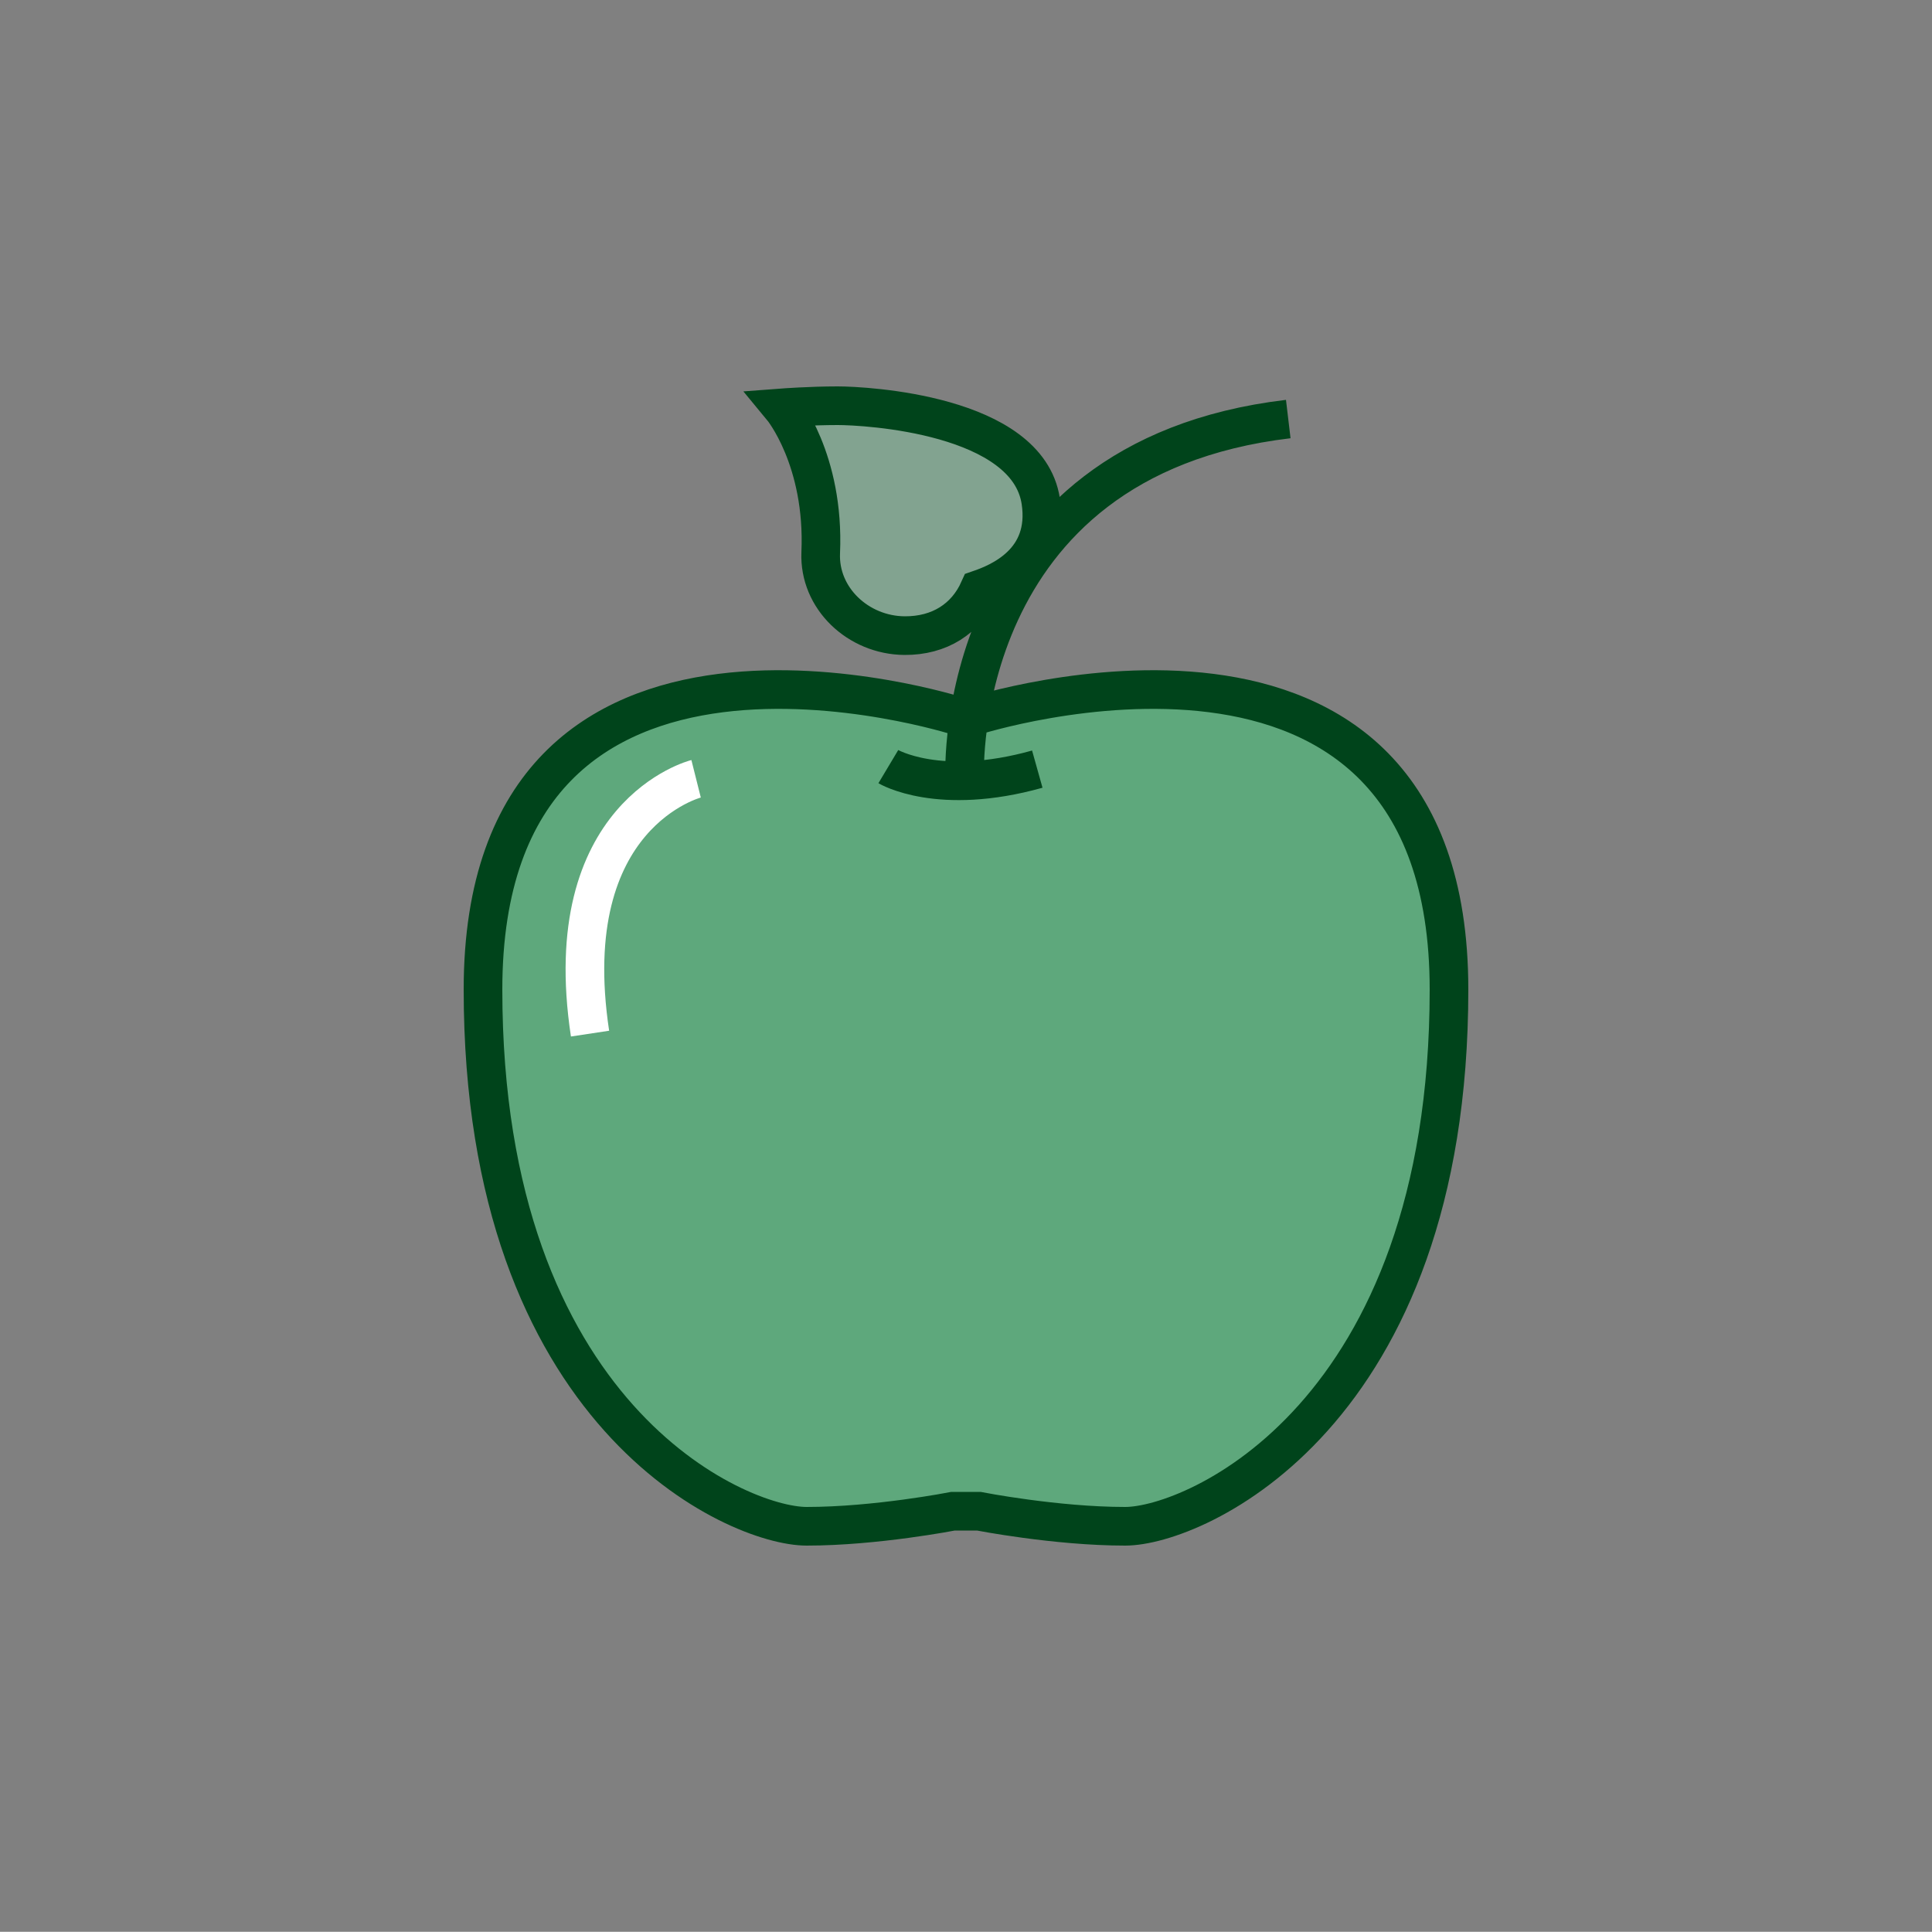 <svg xmlns="http://www.w3.org/2000/svg" width="100" height="99.99"><rect width="100%" height="100%" fill="#808080" stroke="none"/><path d="M50.66 78.22s3.99.78 7.58.78 16.75-5.69 16.75-27.78c0-22.06-24.6-14.15-24.6-14.15h-.79s-24.61-7.91-24.61 14.15C24.99 73.31 38.16 79 41.75 79c3.59 0 7.58-.78 7.58-.78z" fill="#5ea87c"/><path d="M40.48 21.11s1.45-.11 2.88-.11 9.82.44 10.51 4.94c.48 3.16-2.17 4.22-3.19 4.57-.68 1.52-2.05 2.4-3.86 2.39-2.41-.02-4.44-1.94-4.34-4.29.21-4.83-2-7.5-2-7.5" fill="#82a390"/><path d="M53.69 39.81c-5.1 1.43-7.71-.13-7.71-.13m-5.5-18.57s1.45-.11 2.88-.11 9.82.44 10.51 4.94c.48 3.16-2.17 4.22-3.19 4.57-.68 1.52-2.05 2.4-3.86 2.39-2.41-.02-4.44-1.94-4.34-4.29.21-4.83-2-7.5-2-7.5zm9.45 19.01s-.64-16.37 16.75-18.43M50.66 78.22s3.99.78 7.58.78S75 73.31 75 51.22c0-22.06-24.61-14.15-24.61-14.15h-.79S25 29.16 25 51.22C25 73.31 38.16 79 41.75 79s7.58-.78 7.58-.78h1.33z" stroke="#00441b" fill="none" stroke-width="2"/><path d="M36.03 40.31s-7.21 1.81-5.49 13.19" stroke="#fff" fill="none" stroke-width="2"/></svg>